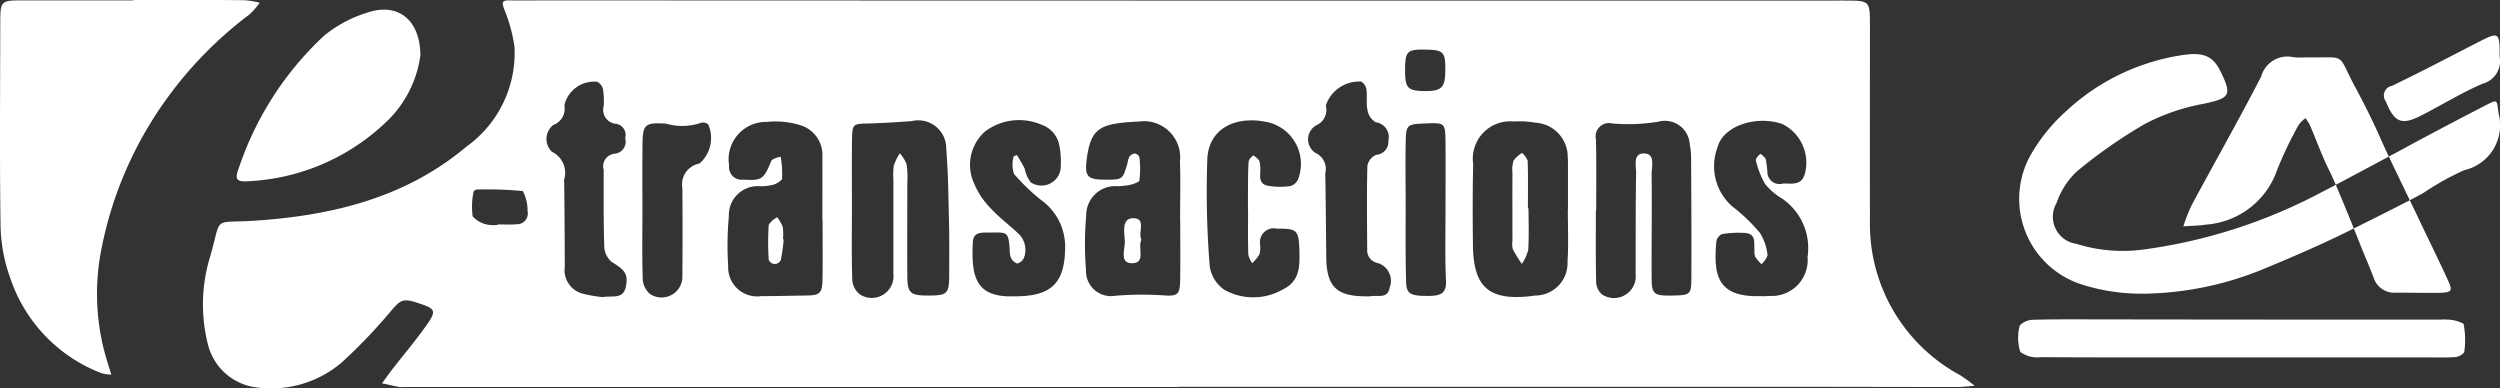 <svg xmlns="http://www.w3.org/2000/svg" width="129" height="20.03" viewBox="0 0 129 20.03">
  <rect x="0" y="0" width="129" height="20.03" fill="#333333" stroke="none"/>
  <defs>
    <style>
      .cls-1 {
        fill: #fff;
        fill-rule: evenodd;
      }
    </style>
  </defs>
  <path id="CA" class="cls-1" d="M552.943,3445.39c-0.417-.96-0.878-1.9-1.374-2.82-1.039-1.92-.379-1.57-2.576-1.61a3.606,3.606,0,0,1-.658-0.01,1.407,1.407,0,0,0-1.659,1c-1.155,2.24-2.4,4.43-3.594,6.65a9.668,9.668,0,0,0-.422,1.08c0.387-.03.779-0.03,1.16-0.09a4.2,4.2,0,0,0,3.676-2.81,19.1,19.1,0,0,1,1.113-2.33,1.468,1.468,0,0,1,.353-0.35,2.305,2.305,0,0,1,.222.34c0.34,0.79.63,1.61,1.017,2.38,0.31,0.61,1.325,3.13,1.508,3.6,0.249,0.64.523,1.26,0.767,1.9a1.118,1.118,0,0,0,1.173.78c0.733,0,1.465.02,2.2,0.01,0.673-.02.725-0.09,0.455-0.67-0.512-1.12-1.056-2.21-1.579-3.32C554.361,3448.36,553.181,3445.93,552.943,3445.39Zm2.115,2.56a13.8,13.8,0,0,1,2.1-1.17,2.377,2.377,0,0,0,1.77-2.92c-0.106-.73-0.016-0.76-0.722-0.4-1.424.74-2.844,1.48-4.254,2.25-0.486.26-3.654,1.96-4.22,2.24a27.276,27.276,0,0,1-9.017,2.91,8.049,8.049,0,0,1-3.583-.28,1.41,1.41,0,0,1-1.016-2.1,4.058,4.058,0,0,1,1.032-1.62,25.52,25.52,0,0,1,3.555-2.48,10.577,10.577,0,0,1,2.979-1.02c1.375-.29,1.51-0.43.9-1.67-0.39-.8-0.878-1.02-2.017-0.84a11.248,11.248,0,0,0-6,2.93,9.051,9.051,0,0,0-1.757,2.17,4.637,4.637,0,0,0,2.676,6.75,10.2,10.2,0,0,0,3.344.45,16.706,16.706,0,0,0,5.871-1.23c1.385-.57,2.761-1.16,4.107-1.81C551.3,3449.87,554.364,3448.35,555.058,3447.95Zm-9.428,8.49c-3.442,0-6.885.01-10.328-.01a1.464,1.464,0,0,1-1.052-.27,2.4,2.4,0,0,1-.031-1.36,0.976,0.976,0,0,1,.708-0.3c1.061-.03,2.124-0.02,3.186-0.02q8.955,0.015,17.91.01a0.8,0.8,0,0,1,.219,0,1.842,1.842,0,0,1,.879.22,4.388,4.388,0,0,1,.032,1.47,0.711,0.711,0,0,1-.535.25c-0.511.03-1.025,0.01-1.538,0.01h-9.45Zm13.351-15.52a1.206,1.206,0,0,1-.884,1.4c-1.061.46-2.055,1.07-3.084,1.6-1.082.57-1.452,0.42-1.9-.68a0.508,0.508,0,0,1,.312-0.81c1.5-.72,2.98-1.5,4.463-2.26C558.948,3439.63,558.984,3439.64,558.981,3440.92Zm-68.157,17.05h-40a1.615,1.615,0,0,1-.22,0c-0.3-.06-0.595-0.13-0.893-0.19,0.167-.22.33-0.46,0.5-0.68,0.639-.83,1.322-1.62,1.908-2.48,0.383-.57.285-0.7-0.36-0.92-1.011-.35-1.054-0.28-1.722.51a27.353,27.353,0,0,1-2.4,2.49,5.609,5.609,0,0,1-4.6,1.26,2.947,2.947,0,0,1-2.305-2.18,8.391,8.391,0,0,1,.124-4.58c0.6-2.1.083-1.67,2.25-1.81,4.017-.26,7.823-1.18,10.97-3.83a5.939,5.939,0,0,0,2.472-5.14,8.029,8.029,0,0,0-.537-1.96c-0.115-.32-0.12-0.45.269-0.44,0.7,0.01,1.392,0,2.087,0q33.241,0.015,66.481.01c0.11,0,.22-0.01.33,0,1.312,0,1.311,0,1.311,1.31,0,3.34-.006,6.67,0,10.01a8.857,8.857,0,0,0,4.655,8.01,8.943,8.943,0,0,1,.754.55c-0.325.02-.651,0.06-0.976,0.06-2.564,0-5.128-.01-7.692-0.01H490.824v0.01Zm-16.865-9.24c0,1.22-.023,2.44.017,3.66a1.035,1.035,0,0,0,.378.79,1.123,1.123,0,0,0,1.745-1.06c0-1.62,0-3.23,0-4.85a3.286,3.286,0,0,1,.027-0.75,2.908,2.908,0,0,1,.307-0.61,1.99,1.99,0,0,1,.348.56,4.866,4.866,0,0,1,.036.97c0,1.58-.01,3.16,0,4.73,0,0.98.136,1.09,1.17,1.08,0.911-.01.993-0.11,0.992-1.12,0-.86.012-1.73-0.009-2.59-0.031-1.29-.039-2.58-0.144-3.86a1.444,1.444,0,0,0-1.789-1.43c-0.722.05-1.445,0.1-2.168,0.12-0.879.02-.894,0-0.906,0.91C473.948,3446.43,473.96,3447.58,473.959,3448.73Zm16.939,0.62h-0.005c0-1,.028-2-0.007-3.01a1.868,1.868,0,0,0-2.109-2.07c-1.991.1-2.482,0.29-2.7,1.93-0.12.92,0.029,1.07,0.98,1.07,0.876,0,.876,0,1.129-0.88a1.018,1.018,0,0,1,.093-0.31,0.456,0.456,0,0,1,.254-0.16,0.326,0.326,0,0,1,.252.16,4.358,4.358,0,0,1,0,1.27,1.654,1.654,0,0,1-.768.23,1.787,1.787,0,0,1-.328.03,1.5,1.5,0,0,0-1.641,1.53,16.658,16.658,0,0,0-.01,2.79,1.292,1.292,0,0,0,1.52,1.33,17.049,17.049,0,0,1,2.476-.02c0.782,0.06.85-.06,0.864-0.88C490.911,3451.36,490.9,3450.36,490.9,3449.35Zm-18.453,0h-0.01c0-1.07.007-2.15,0-3.22a1.611,1.611,0,0,0-1.137-1.67,4.381,4.381,0,0,0-1.727-.17,1.932,1.932,0,0,0-1.949,2.25,0.649,0.649,0,0,0,.723.73c0.969,0.05,1.053.01,1.469-1a1.065,1.065,0,0,1,.471-0.18,5.305,5.305,0,0,1,.07,1.15,0.958,0.958,0,0,1-.585.32,2.43,2.43,0,0,1-.545.05,1.49,1.49,0,0,0-1.616,1.55,16.465,16.465,0,0,0-.034,2.58,1.494,1.494,0,0,0,1.708,1.54c0.758,0,1.516-.02,2.275-0.03s0.87-.1.884-0.88C472.459,3451.36,472.445,3450.36,472.445,3449.35Zm39.918-.5h-0.016c0,1.22-.016,2.43.014,3.65a0.893,0.893,0,0,0,.3.69,1.123,1.123,0,0,0,1.736-1.08c0.012-1.72-.006-3.44.027-5.16,0.007-.38-0.187-1.06.426-1.03,0.58,0.02.369,0.68,0.374,1.07,0.022,1.79-.01,3.58,0,5.37,0.006,0.83.126,0.91,1.095,0.89,0.894-.02.952-0.05,0.955-0.9,0.007-2.08,0-4.16-.014-6.24a3.162,3.162,0,0,0-.067-0.64,1.288,1.288,0,0,0-1.629-1.19,9.474,9.474,0,0,1-2.374.09,0.688,0.688,0,0,0-.839.82C512.381,3446.41,512.363,3447.63,512.363,3448.85Zm-1.467-.04h0.011c0-.78,0-1.57,0-2.36,0-.1,0-0.21-0.012-0.32a1.77,1.77,0,0,0-1.675-1.8,4.4,4.4,0,0,0-1.087-.06,1.929,1.929,0,0,0-2.117,2.19c-0.032,1.39-.029,2.78-0.013,4.18,0.026,2.21.837,2.9,3.079,2.63,0.036-.01.073-0.01,0.109-0.02a1.672,1.672,0,0,0,1.693-1.76C510.943,3450.6,510.9,3449.71,510.9,3448.81Zm9.89,4.47a5.011,5.011,0,0,0,.548-0.01,1.851,1.851,0,0,0,1.936-2.01,3.094,3.094,0,0,0-1.294-3,3.351,3.351,0,0,1-.9-0.77,4.561,4.561,0,0,1-.479-1.24,0.7,0.7,0,0,1,.241-0.31,0.877,0.877,0,0,1,.27.26,5.158,5.158,0,0,1,.093.75,0.627,0.627,0,0,0,.806.52c0.415-.01.911,0.12,1.106-0.44a2.222,2.222,0,0,0-1.143-2.63c-1.348-.47-3.073.1-3.348,1.21a2.752,2.752,0,0,0,.775,3.05,9,9,0,0,1,1.409,1.35,2.641,2.641,0,0,1,.4,1.16,1.093,1.093,0,0,1-.317.46,2.462,2.462,0,0,1-.326-0.39,0.84,0.84,0,0,1-.031-0.31c-0.041-.37.119-0.86-0.49-0.91a5.291,5.291,0,0,0-1.193.06,0.522,0.522,0,0,0-.288.4C518.421,3452.14,518.572,3453.33,520.786,3453.28Zm-38.46.01c1.964,0.01,2.635-.7,2.636-2.59a2.969,2.969,0,0,0-1.242-2.38,10.306,10.306,0,0,1-1.4-1.35,1.582,1.582,0,0,1-.022-0.88,0.45,0.45,0,0,1,.171-0.09,7.941,7.941,0,0,1,.4.69,1.745,1.745,0,0,0,.318.72,1,1,0,0,0,1.55-.89,4.156,4.156,0,0,0-.065-0.96,1.4,1.4,0,0,0-.92-1.12,2.924,2.924,0,0,0-2.918.34,2.3,2.3,0,0,0-.579,2.67,4.066,4.066,0,0,0,.887,1.32c0.409,0.45.913,0.82,1.36,1.24a1.157,1.157,0,0,1,.339,1.28,0.53,0.53,0,0,1-.35.31,0.587,0.587,0,0,1-.34-0.33,1.2,1.2,0,0,1-.049-0.42c-0.082-.86-0.083-0.87-0.977-0.85-0.393.01-.9-0.08-0.927,0.49C480.114,3452.25,480.311,3453.36,482.326,3453.29Zm12.074-4.4h-0.006c0-.33,0-0.65,0-0.97,0.006-.54,0-1.07.037-1.61a0.725,0.725,0,0,1,.242-0.29,1.386,1.386,0,0,1,.294.25,0.877,0.877,0,0,1,.056.31c0.064,0.36-.178.87,0.378,1a3.67,3.67,0,0,0,1.193.02,0.645,0.645,0,0,0,.41-0.41,2.21,2.21,0,0,0-1.663-2.9c-1.656-.33-2.965.39-3.042,1.89a48,48,0,0,0,.123,5.57,1.8,1.8,0,0,0,.765,1.21,3.07,3.07,0,0,0,3.034-.04c0.88-.43.85-1.25,0.825-2.05-0.031-1-.142-1.08-1.149-1.07a0.715,0.715,0,0,0-.876.81,1.232,1.232,0,0,1-.043.53,2.014,2.014,0,0,1-.365.44,1.322,1.322,0,0,1-.2-0.44C494.388,3450.39,494.4,3449.64,494.4,3448.89Zm6.037,4.4a1.816,1.816,0,0,0,.33-0.01c0.367-.05.848,0.14,0.945-0.46a0.951,0.951,0,0,0-.638-1.25,0.665,0.665,0,0,1-.526-0.7c-0.01-1.44-.027-2.87.009-4.31a0.761,0.761,0,0,1,.457-0.57,0.674,0.674,0,0,0,.625-0.73,0.767,0.767,0,0,0-.644-0.95,0.876,0.876,0,0,1-.43-0.62c-0.078-.34-0.009-0.71-0.055-1.07a0.591,0.591,0,0,0-.27-0.41,1.813,1.813,0,0,0-1.828,1.23,0.876,0.876,0,0,1-.5,1.03,0.832,0.832,0,0,0-.035,1.42,0.907,0.907,0,0,1,.508,1.05c0.024,1.43.036,2.87,0.05,4.3C498.445,3452.77,498.946,3453.28,500.437,3453.29Zm-39.339.04c0.5-.09,1.073.14,1.2-0.56,0.117-.62-0.039-0.83-0.727-1.25a1.088,1.088,0,0,1-.39-0.77c-0.044-1.33-.029-2.65-0.031-3.98a0.652,0.652,0,0,1,.592-0.84,0.626,0.626,0,0,0,.517-0.8,0.585,0.585,0,0,0-.457-0.74,0.726,0.726,0,0,1-.65-0.93,4.007,4.007,0,0,0-.037-0.85,0.57,0.57,0,0,0-.3-0.39,1.575,1.575,0,0,0-1.693,1.21,0.9,0.9,0,0,1-.574,1.02,0.919,0.919,0,0,0-.073,1.38,1.2,1.2,0,0,1,.635,1.43c0.021,1.5.028,3.01,0.032,4.51a1.256,1.256,0,0,0,.948,1.39A6.99,6.99,0,0,0,461.1,3453.33Zm2.05-4.53h0c0,1.18-.022,2.36.016,3.54a1.1,1.1,0,0,0,.352.81,1.073,1.073,0,0,0,1.695-.93c0.013-1.5.011-3,0-4.51a1.091,1.091,0,0,1,.882-1.27,1.755,1.755,0,0,0,.453-2.02,0.425,0.425,0,0,0-.385-0.08,2.961,2.961,0,0,1-1.791.04c-1.1-.07-1.207.04-1.217,1.09C463.14,3446.58,463.148,3447.69,463.148,3448.8Zm41.44,0.07c0-1.18.011-2.36,0-3.54-0.013-1-.027-1-1.055-0.96-0.942.04-.984,0.07-1,0.98-0.02.93-.006,1.86,0,2.79,0,1.47-.019,2.94.022,4.4,0.018,0.65.235,0.73,1.172,0.73,0.536-.01.912-0.08,0.887-0.76C504.557,3451.3,504.589,3450.08,504.588,3448.87Zm-48.891.73v-0.02c0.328,0,.658.02,0.984-0.01a0.551,0.551,0,0,0,.542-0.67,2.177,2.177,0,0,0-.244-1.04,18.843,18.843,0,0,0-2.38-.08,0.227,0.227,0,0,0-.165.12,3.842,3.842,0,0,0-.046,1.26,1.36,1.36,0,0,0,.765.43A1.643,1.643,0,0,0,455.7,3449.6Zm46.807-8.05c-0.016.98,0.113,1.13,0.967,1.15,0.9,0.01,1.094-.16,1.107-1.03,0.015-.98-0.085-1.09-0.979-1.11C502.616,3440.54,502.52,3440.63,502.5,3441.55ZM436.876,3438c1.9,0,3.807-.01,5.71.01a4.607,4.607,0,0,1,.815.13,3.666,3.666,0,0,1-.535.61,20.237,20.237,0,0,0-4.244,4.32,19.573,19.573,0,0,0-3.458,8.16,11.834,11.834,0,0,0,.432,5.62c0.048,0.16.1,0.32,0.147,0.48a2.079,2.079,0,0,1-.5-0.07,7.975,7.975,0,0,1-4.72-4.93,8.412,8.412,0,0,1-.493-2.62c-0.053-3.51-.022-7.03-0.016-10.54,0-1.13.041-1.15,1.158-1.15h5.709V3438Zm14.817,2.85a5.8,5.8,0,0,1-1.869,3.54,11.044,11.044,0,0,1-6.994,2.96c-0.614.05-.737-0.09-0.51-0.67a16.5,16.5,0,0,1,4.393-6.83,6.589,6.589,0,0,1,2.277-1.21C450.533,3438.13,451.676,3439.02,451.693,3440.85Zm37.2,9.53c-0.2.42,0.26,1.22-.506,1.2-0.639-.01-0.32-0.75-0.347-1.17s-0.169-1.15.43-1.15C489.174,3449.26,488.7,3450,488.9,3450.38Zm-18.452-.03a10.4,10.4,0,0,1-.147,1.05,0.334,0.334,0,0,1-.628,0,14.04,14.04,0,0,1,0-1.8,1.131,1.131,0,0,1,.439-0.39,2.137,2.137,0,0,1,.285.5,2.776,2.776,0,0,1,.011.64h0.043Zm38.431-1.6c0,0.71.029,1.43-.016,2.14a2.28,2.28,0,0,1-.329.73,8.658,8.658,0,0,1-.463-0.75,1.048,1.048,0,0,1-.022-0.43c0-1.17-.006-2.35,0-3.53a1.577,1.577,0,0,1,.06-0.63,1.558,1.558,0,0,1,.436-0.39,1.05,1.05,0,0,1,.289.4c0.027,0.82.014,1.64,0.014,2.46h0.034Z" transform="translate(-430 -3438)"/>
</svg>
